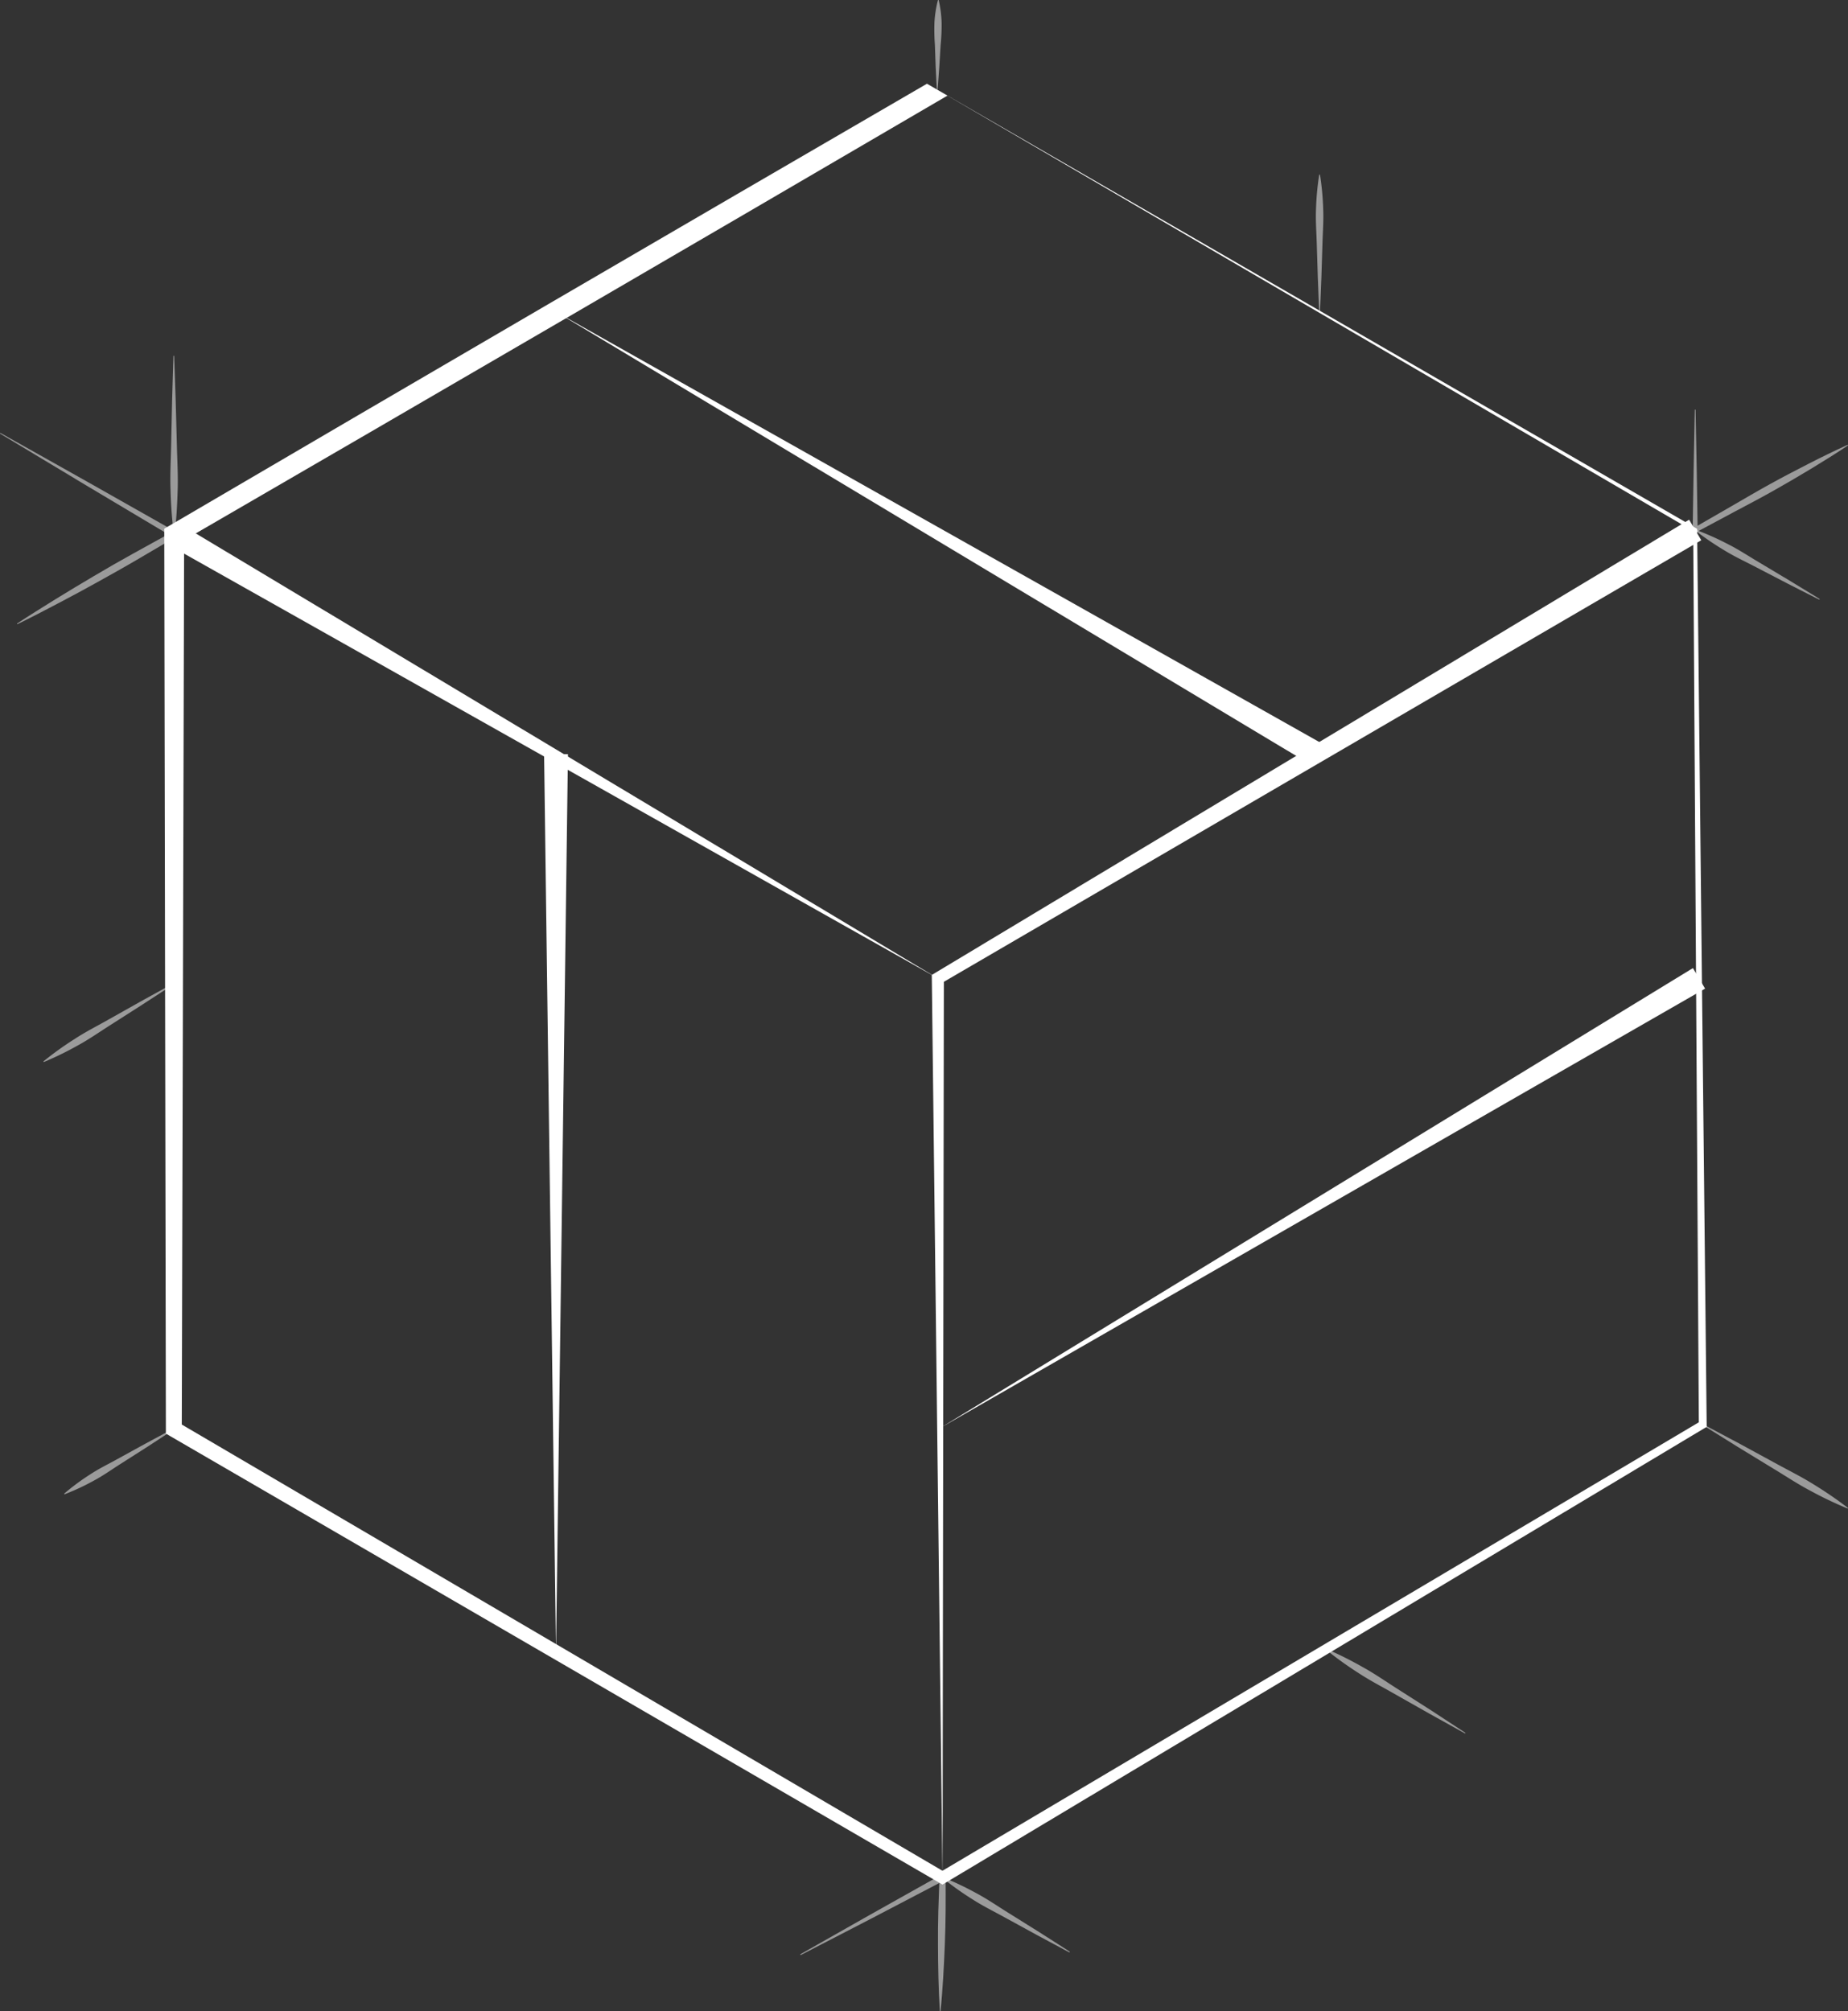 <svg xmlns="http://www.w3.org/2000/svg" viewBox="0 0 774.74 843.04"><rect x="0" y="0" width="774.74" height="843.04" fill="#333333" stroke="none"/><defs><style>.cls-1{fill:#fff;}.cls-2{opacity:0.51;}</style></defs><g id="svg"><path class="cls-1" d="M648.81,136.48l-4.28,2.5Q485.86,231.77,326.75,324l2.07-3.6-1,375-1.65-2.88L648,881.27h-2.53L964.64,692.07l-.81,1.44-2.36-375,.41.71Zm-8.59-5,4.31,2.49L962.71,317.82l.4.23v.47l4,375v.95l-.82.49L648,885.57l-1.26.75-1.27-.74L322.81,698.25l-1.65-1v-1.92l-.67-375V318l2.08-1.22Q481,223.94,640.22,131.49Z" transform="translate(-251.62 -96.39)"/><polygon class="cls-1" points="713.23 226.44 394.46 412.25 395.7 410.07 395.14 787.03 390.65 410.09 390.63 408.66 391.89 407.9 708.13 217.83 713.23 226.44"/><polygon class="cls-1" points="75.54 219.66 393.17 410.08 70.52 228.3 75.54 219.66"/><polygon class="cls-1" points="549.41 320.43 233.1 130.71 554.44 311.78 549.41 320.43"/><polygon class="cls-1" points="714.83 414.38 394.15 598.55 709.73 405.78 714.83 414.38"/><polygon class="cls-1" points="238.1 316.11 233.1 692.48 228.1 316.11 238.1 316.11"/></g><g id="Layer_3" data-name="Layer 3"><g class="cls-2"><path class="cls-1" d="M251.77,277.85l36.79,20.66,36.72,20.77,1.89,1.07-1.9,1.12-16.33,9.6c-5.45,3.2-11,6.27-16.48,9.33s-11.08,6.07-16.69,9l-8.4,4.38c-2.83,1.42-5.63,2.88-8.48,4.25l-.15-.26c2.63-1.75,5.32-3.42,8-5.13l8-5c5.37-3.34,10.8-6.56,16.24-9.78s10.9-6.37,16.43-9.42L324,319.28v2.18l-36.23-21.61-36.16-21.74Z" transform="translate(-251.62 -96.39)"/></g><g class="cls-2"><path class="cls-1" d="M324.63,245.54l.64,18.71.5,18.7c.14,6.24.54,12.47.34,18.71s-.5,12.48-1.31,18.71h-.3a186.67,186.67,0,0,1-1.39-18.7c-.24-6.24.14-12.47.26-18.71l.4-18.71.56-18.71Z" transform="translate(-251.62 -96.39)"/></g><g class="cls-2"><path class="cls-1" d="M324.56,695.5c-3.7,2.48-7.44,4.89-11.17,7.33L302.15,710c-3.76,2.38-7.38,5-11.32,7.07a96.12,96.12,0,0,1-12.16,5.66l-.15-.26a96.15,96.15,0,0,1,10.78-8c3.71-2.46,7.73-4.4,11.63-6.56l11.7-6.43c3.93-2.09,7.83-4.23,11.78-6.3Z" transform="translate(-251.62 -96.39)"/></g><g class="cls-2"><path class="cls-1" d="M324.56,508.83c-4.43,2.94-8.89,5.8-13.34,8.7l-13.42,8.58c-4.48,2.84-8.83,5.9-13.49,8.44a136,136,0,0,1-14.34,7l-.16-.26a136.18,136.18,0,0,1,13-9.34c4.43-2.92,9.18-5.32,13.8-7.93l13.88-7.8c4.65-2.56,9.28-5.15,14-7.68Z" transform="translate(-251.62 -96.39)"/></g><g class="cls-2"><path class="cls-1" d="M587.09,915.56l29.49-16.7,29.55-16.58,1.93-1.07v2.24c0,4.67.05,9.34,0,14s-.15,9.34-.34,14-.4,9.33-.69,14-.64,9.32-1.09,14h-.3c-.29-4.68-.48-9.35-.6-14s-.18-9.34-.19-14,0-9.33.14-14,.33-9.33.48-14l1.92,1.17-30,15.69-30.1,15.56Z" transform="translate(-251.62 -96.39)"/></g><g class="cls-2"><path class="cls-1" d="M700,914.77c-4.56-2.4-9.08-4.86-13.63-7.29l-13.55-7.41c-4.5-2.49-9.14-4.76-13.47-7.55a128,128,0,0,1-12.64-9l.15-.26a128.09,128.09,0,0,1,14,6.63c4.56,2.42,8.8,5.35,13.17,8.07l13.1,8.19c4.34,2.77,8.7,5.51,13,8.32Z" transform="translate(-251.62 -96.39)"/></g><g class="cls-2"><path class="cls-1" d="M644.38,134c-.2-3.14-.32-6.27-.49-9.41l-.33-9.4a86.74,86.74,0,0,1-.19-9.4,48.39,48.39,0,0,1,1.47-9.38h.3a48.27,48.27,0,0,1,1.23,9.41,81.94,81.94,0,0,1-.41,9.39l-.57,9.39c-.24,3.13-.43,6.26-.71,9.39Z" transform="translate(-251.62 -96.39)"/></g><g class="cls-2"><path class="cls-1" d="M804.69,227.1c-.24-4.79-.4-9.59-.6-14.38l-.45-14.38c-.13-4.79-.52-9.59-.3-14.38a111.14,111.14,0,0,1,1.35-14.38h.3A114.78,114.78,0,0,1,806.34,184c.22,4.79-.17,9.59-.3,14.38l-.45,14.38c-.21,4.79-.36,9.59-.6,14.38Z" transform="translate(-251.62 -96.39)"/></g><g class="cls-2"><path class="cls-1" d="M962.45,268.09l.49,25.22.39,25.22-1.54-.91,15.86-9.14c5.28-3.06,10.54-6.15,15.88-9.1s10.76-5.77,16.19-8.55,10.93-5.46,16.49-8l.15.27c-5.1,3.38-10.28,6.62-15.5,9.78s-10.5,6.24-15.81,9.23-10.73,5.83-16.12,8.69l-16.13,8.64-1.56.84,0-1.74.4-25.22.49-25.22Z" transform="translate(-251.62 -96.39)"/></g><g class="cls-2"><path class="cls-1" d="M1014.34,347.74c-4.46-2.22-8.88-4.5-13.32-6.75l-13.25-6.88c-4.4-2.31-8.94-4.39-13.17-7a120.75,120.75,0,0,1-12.38-8.45l.15-.26a119.18,119.18,0,0,1,13.69,6.09c4.45,2.23,8.6,5,12.88,7.53l12.81,7.66c4.25,2.6,8.51,5.16,12.74,7.79Z" transform="translate(-251.62 -96.39)"/></g><g class="cls-2"><path class="cls-1" d="M965.57,693.36l15.5,8.25L996.49,710c5.13,2.81,10.39,5.4,15.35,8.51a166.4,166.4,0,0,1,14.52,9.94l-.15.26a164,164,0,0,1-15.87-7.6c-5.18-2.73-10.05-6-15.05-9l-15-9.16-14.9-9.29Z" transform="translate(-251.62 -96.39)"/></g><g class="cls-2"><path class="cls-1" d="M865.86,823l-14.93-8.29-14.85-8.41c-4.94-2.83-10-5.43-14.77-8.55a156.16,156.16,0,0,1-13.92-10l.16-.26a156,156,0,0,1,15.31,7.64c5,2.75,9.66,6,14.46,9.06l14.38,9.18L866,822.73Z" transform="translate(-251.62 -96.39)"/></g></g></svg>